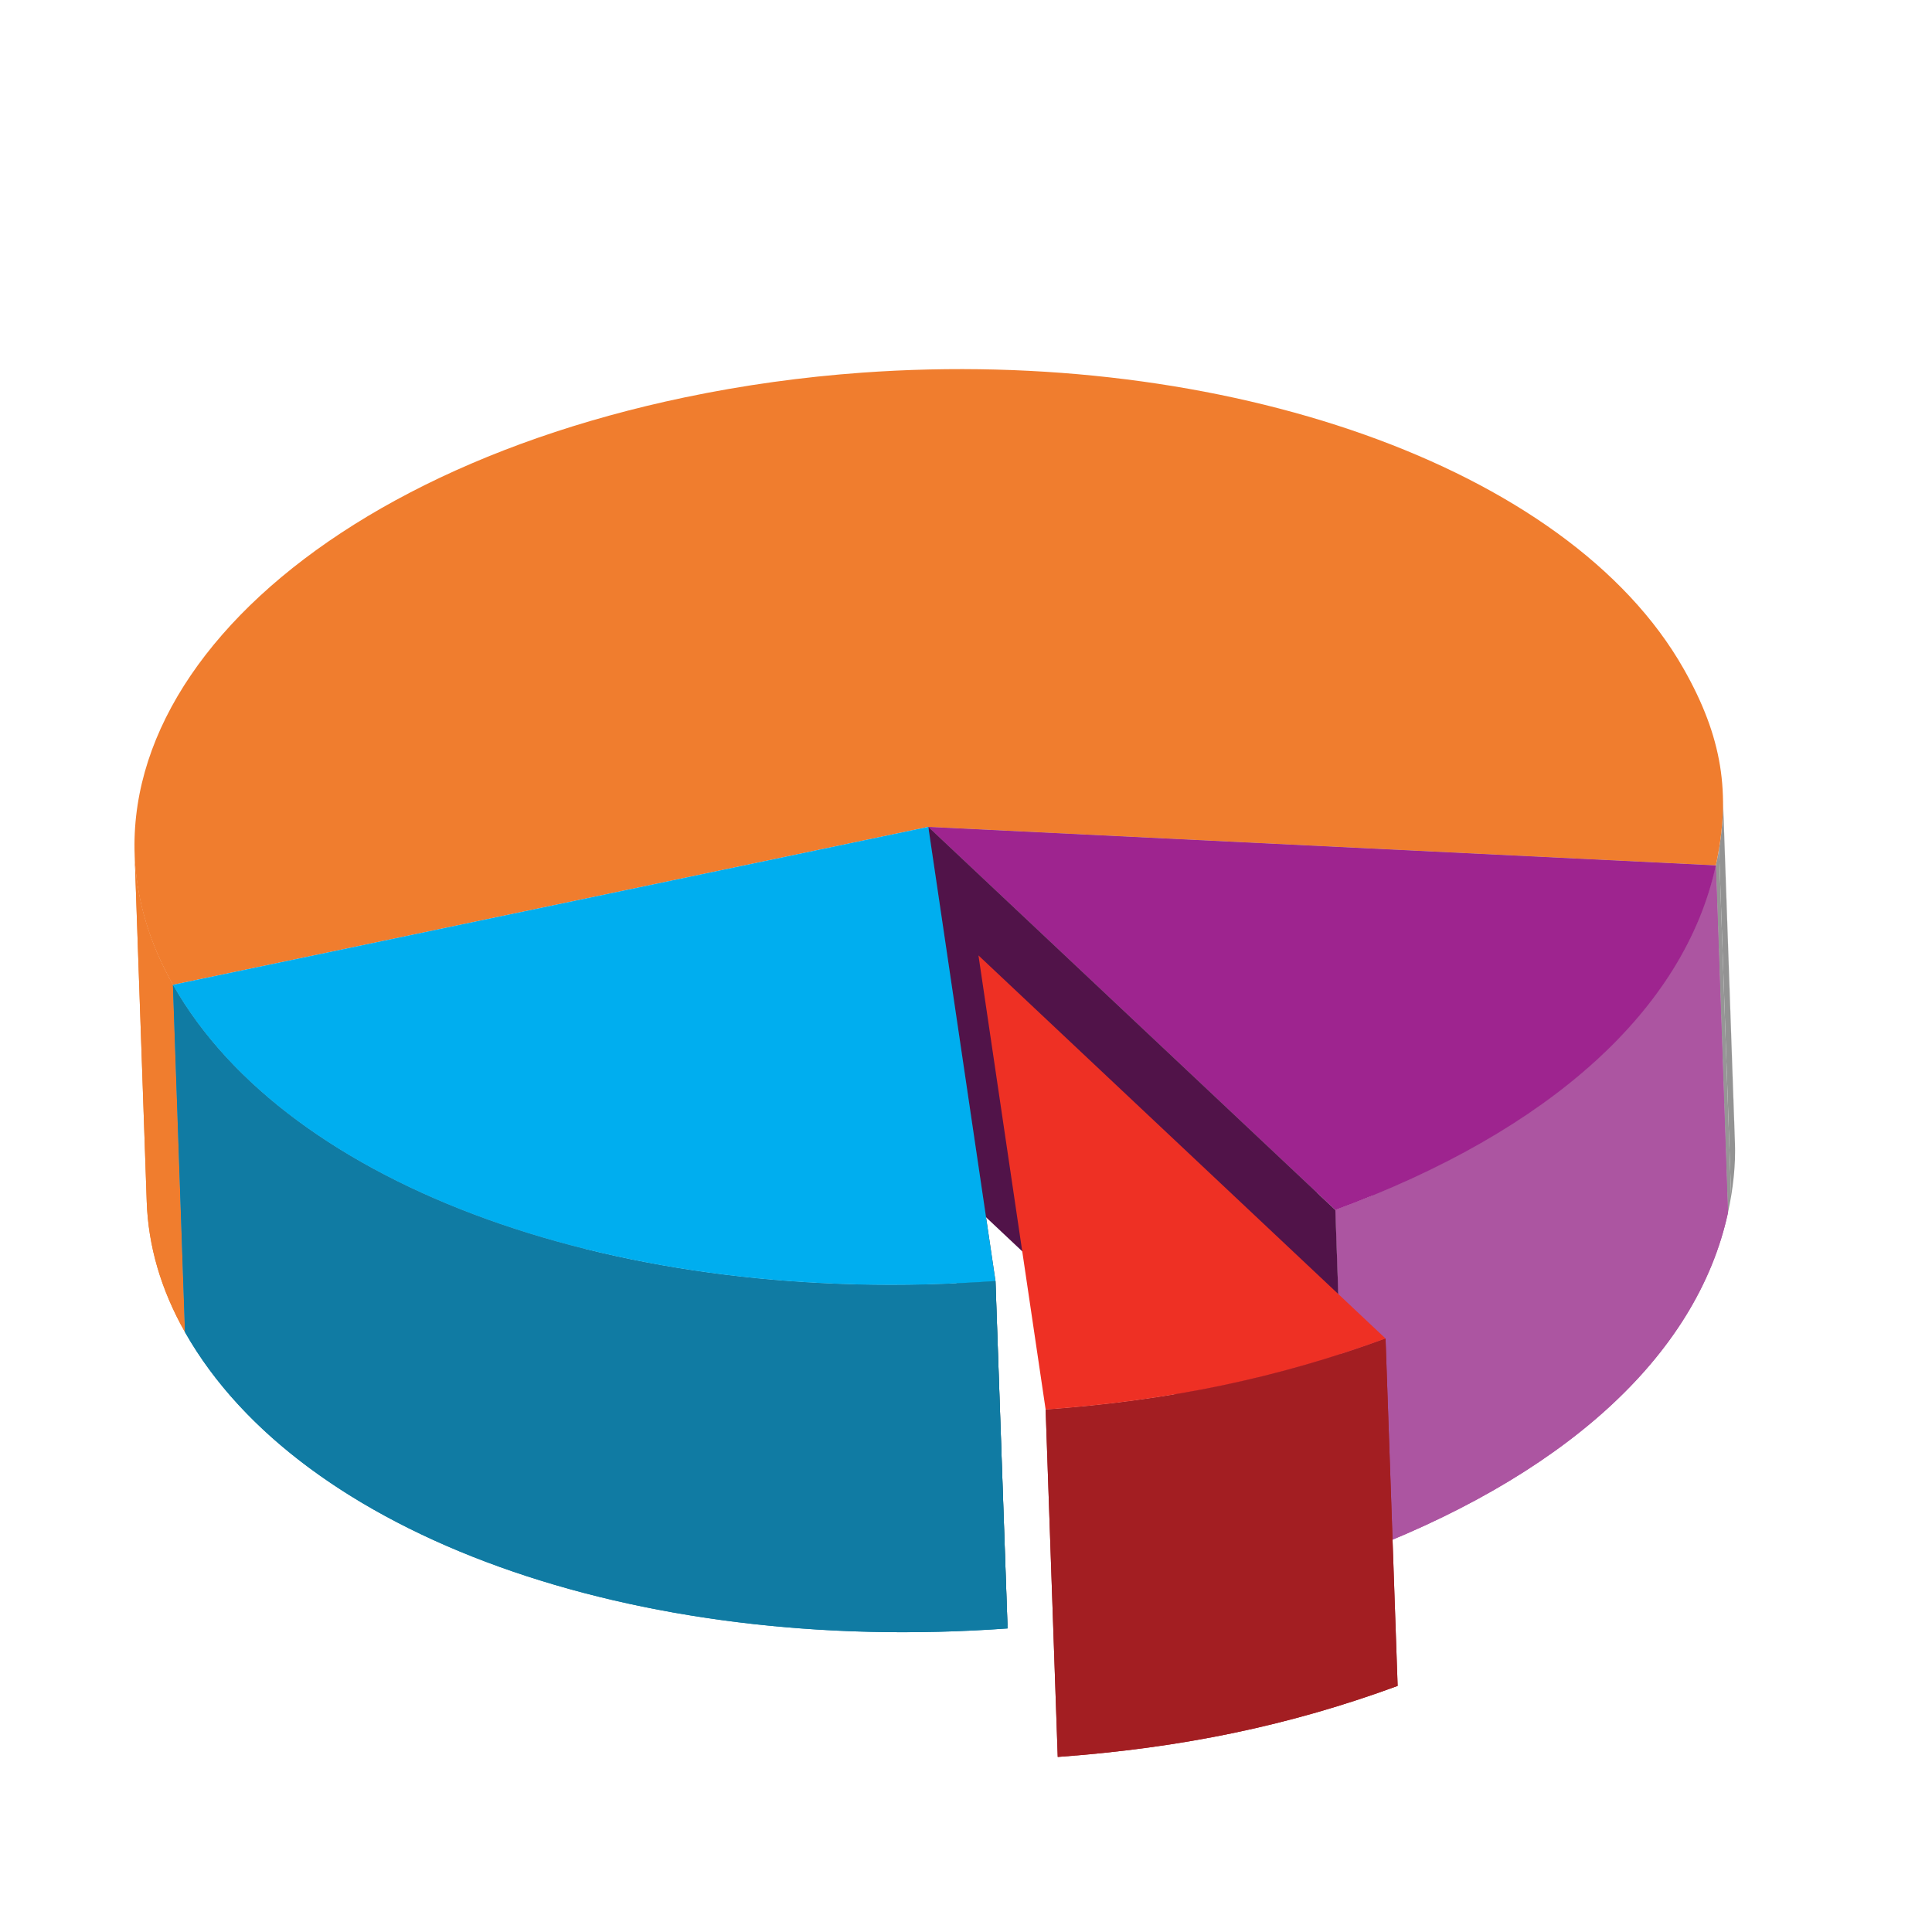 <?xml version="1.0" encoding="iso-8859-1"?>
<!-- Generator: Adobe Illustrator 23.0.2, SVG Export Plug-In . SVG Version: 6.00 Build 0)  -->
<svg version="1.1" xmlns="http://www.w3.org/2000/svg" xmlns:xlink="http://www.w3.org/1999/xlink" x="0px" y="0px"
	 viewBox="0 0 640 640" style="enable-background:new 0 0 640 640;" xml:space="preserve">
<g id="Layer_1">
	<g>
	</g>
	<g>
	</g>
	<g>
	</g>
	<g>
	</g>
	<g>
		<polygon style="fill:#9F9F9F;" points="568.402,286.674 572.41,401.756 311.52,389.005 307.512,273.922 		"/>
	</g>
	<g style="enable-background:new    ;">
		<defs>
			<path id="SVGID_1_" style="enable-background:new    ;" d="M570.721,263.282l4.007,115.083
				c0.259,7.438-0.534,15.117-2.319,23.391l-4.008-115.083C570.187,278.399,570.98,270.721,570.721,263.282z"/>
		</defs>
		<clipPath id="SVGID_2_">
			<use xlink:href="#SVGID_1_"  style="overflow:visible;"/>
		</clipPath>
		<g style="clip-path:url(#SVGID_2_);enable-background:new    ;">
			<path style="fill:#8F8F8F;" d="M570.721,263.282l4.007,115.083c0.025,0.72,0.04,1.443,0.046,2.168l-4.007-115.083
				C570.761,264.725,570.746,264.003,570.721,263.282"/>
			<path style="fill:#939393;" d="M570.767,265.45l4.007,115.083c0.038,5.085-0.407,10.297-1.315,15.748l-4.007-115.083
				C570.36,275.748,570.805,270.536,570.767,265.45"/>
			<path style="fill:#969696;" d="M569.452,281.198l4.007,115.083c-0.3,1.798-0.65,3.622-1.049,5.476l-4.008-115.083
				C568.802,284.82,569.152,282.996,569.452,281.198"/>
		</g>
	</g>
	<g>
		<path style="fill:#F07D2E;" d="M57.286,326.237c-44.526-78.601,31.431-165.728,169.619-194.616
			c19.437-4.063,39.08-6.758,58.593-8.169c119.245-8.625,234.006,30.634,272.268,98.168c12.702,22.405,15.765,41.264,10.635,65.053
			l-260.89-12.751L57.286,326.237z"/>
	</g>
	<g style="enable-background:new    ;">
		<defs>
			<path id="SVGID_3_" style="enable-background:new    ;" d="M48.61,398.142L44.603,283.06
				c0.502,14.408,4.614,28.933,12.683,43.178l4.007,115.083C53.224,427.075,49.112,412.55,48.61,398.142z"/>
		</defs>
		<use xlink:href="#SVGID_3_"  style="overflow:visible;fill:#F07D2E;"/>
		<clipPath id="SVGID_4_">
			<use xlink:href="#SVGID_3_"  style="overflow:visible;"/>
		</clipPath>
		<g style="clip-path:url(#SVGID_4_);enable-background:new    ;">
			<path style="fill:#F07D2E;" d="M57.286,326.237l4.007,115.083c-8.069-14.245-12.182-28.77-12.683-43.178L44.603,283.06
				C45.105,297.467,49.217,311.992,57.286,326.237"/>
		</g>
	</g>
	<g>
		<polygon style="fill:#ADADAD;" points="307.512,273.922 311.52,389.005 61.294,441.32 57.286,326.237 		"/>
	</g>
	<g style="enable-background:new    ;">
		<defs>
			<path id="SVGID_5_" style="enable-background:new    ;" d="M568.402,286.674l4.007,115.083
				c-10.332,47.646-54.863,87.99-126.042,114.152l-4.008-115.083C513.54,374.664,558.07,334.32,568.402,286.674z"/>
		</defs>
		<use xlink:href="#SVGID_5_"  style="overflow:visible;fill:#AC55A1;"/>
		<clipPath id="SVGID_6_">
			<use xlink:href="#SVGID_5_"  style="overflow:visible;"/>
		</clipPath>
		<g style="clip-path:url(#SVGID_6_);enable-background:new    ;">
			<path style="fill:#AC55A1;" d="M568.402,286.674l4.008,115.083c-0.845,3.897-1.919,7.746-3.218,11.542l-4.007-115.083
				C566.483,294.42,567.557,290.571,568.402,286.674"/>
			<path style="fill:#AC55A1;" d="M565.185,298.216l4.007,115.083c-1.857,5.427-4.173,10.747-6.936,15.948l-4.007-115.083
				C561.012,308.963,563.328,303.643,565.185,298.216"/>
			<path style="fill:#AC55A1;" d="M558.248,314.164l4.007,115.083c-2.982,5.612-6.484,11.086-10.492,16.408l-4.007-115.083
				C551.764,325.249,555.267,319.776,558.248,314.164"/>
			<path style="fill:#AC55A1;" d="M547.756,330.571l4.007,115.083c-4.795,6.368-10.314,12.518-16.531,18.427l-4.007-115.083
				C537.442,343.09,542.961,336.939,547.756,330.571"/>
			<path style="fill:#AC55A1;" d="M531.225,348.999l4.007,115.083c-11.786,11.203-26.079,21.539-42.702,30.847l-4.007-115.083
				C505.147,370.537,519.44,360.201,531.225,348.999"/>
			<path style="fill:#AC55A1;" d="M488.523,379.845l4.007,115.083c-8.204,4.594-16.976,8.937-26.294,13.011l-4.007-115.083
				C471.547,388.783,480.319,384.439,488.523,379.845"/>
			<path style="fill:#AC55A1;" d="M462.229,392.856l4.007,115.083c-6.37,2.785-12.995,5.443-19.868,7.97l-4.007-115.083
				C449.234,398.3,455.859,395.641,462.229,392.856"/>
		</g>
	</g>
	<g>
		<path style="fill:#9E248F;" d="M442.36,400.826L307.512,273.922l260.89,12.751C558.07,334.32,513.54,374.664,442.36,400.826z"/>
	</g>
	<g>
		<polygon style="fill:#511349;" points="442.36,400.826 446.368,515.909 311.52,389.005 307.512,273.922 		"/>
	</g>
	<g>
		<polygon style="fill:#404040;" points="329.764,424.357 333.772,539.44 311.52,389.005 307.512,273.922 		"/>
	</g>
	<g style="enable-background:new    ;">
		<defs>
			<path id="SVGID_7_" style="enable-background:new    ;" d="M329.764,424.357l4.007,115.083
				c-123.974,8.967-234.324-30.767-272.478-98.12l-4.007-115.083C95.44,393.59,205.79,433.325,329.764,424.357z"/>
		</defs>
		<use xlink:href="#SVGID_7_"  style="overflow:visible;fill:#107BA3;"/>
		<clipPath id="SVGID_8_">
			<use xlink:href="#SVGID_7_"  style="overflow:visible;"/>
		</clipPath>
		<g style="clip-path:url(#SVGID_8_);enable-background:new    ;">
			<path style="fill:#107BA3;" d="M329.764,424.357l4.007,115.083c-7.876,0.57-15.698,0.943-23.449,1.125l-4.007-115.083
				C314.067,425.3,321.888,424.927,329.764,424.357"/>
			<path style="fill:#107BA3;" d="M306.315,425.482l4.007,115.083c-9.14,0.215-18.182,0.163-27.102-0.145l-4.007-115.083
				C288.133,425.645,297.176,425.697,306.315,425.482"/>
			<path style="fill:#107BA3;" d="M279.213,425.337l4.007,115.083c-8.9-0.307-17.679-0.871-26.312-1.681l-4.007-115.083
				C261.534,424.467,270.313,425.03,279.213,425.337"/>
			<path style="fill:#107BA3;" d="M252.901,423.656l4.007,115.083c-8.986-0.843-17.815-1.954-26.457-3.323l-4.007-115.083
				C235.086,421.702,243.914,422.813,252.901,423.656"/>
			<path style="fill:#107BA3;" d="M226.443,420.334l4.007,115.083c-9.58-1.517-18.932-3.351-28.018-5.487l-4.007-115.083
				C207.511,416.983,216.863,418.817,226.443,420.334"/>
			<path style="fill:#107BA3;" d="M198.425,414.846l4.007,115.083c-11.107-2.612-21.817-5.676-32.061-9.169l-4.007-115.083
				C176.608,409.17,187.318,412.235,198.425,414.846"/>
			<path style="fill:#107BA3;" d="M166.364,405.677l4.007,115.083c-50.276-17.141-89.339-44.594-109.078-79.44l-4.007-115.083
				C77.026,361.083,116.088,388.536,166.364,405.677"/>
		</g>
	</g>
	<g>
		<path style="fill:#00AEEF;" d="M329.764,424.357C205.79,433.325,95.44,393.59,57.286,326.237l250.226-52.315L329.764,424.357z"/>
	</g>
</g>
<g id="red">
	<g>
		<g style="enable-background:new    ;">
			<defs>
				<path id="SVGID_9_" style="enable-background:new    ;" d="M458.978,443.397l4.007,115.083
					c-35.537,13.069-71.353,20.548-112.596,23.531l-4.008-115.083C387.625,463.945,423.442,456.467,458.978,443.397z"/>
			</defs>
			<use xlink:href="#SVGID_9_"  style="overflow:visible;fill:#A31E22;"/>
			<clipPath id="SVGID_10_">
				<use xlink:href="#SVGID_9_"  style="overflow:visible;"/>
			</clipPath>
			<g style="clip-path:url(#SVGID_10_);enable-background:new    ;">
				<path style="fill:#A31E22;" d="M458.978,443.397l4.007,115.083c-14.218,5.229-28.481,9.563-43.118,13.072L415.86,456.47
					C430.497,452.96,444.76,448.626,458.978,443.397"/>
				<path style="fill:#A31E22;" d="M415.86,456.47l4.007,115.083c-10.765,2.581-21.732,4.716-33.033,6.432l-4.007-115.083
					C394.128,461.185,405.095,459.05,415.86,456.47"/>
				<path style="fill:#A31E22;" d="M382.826,462.902l4.007,115.083c-9.916,1.506-20.089,2.69-30.607,3.571l-4.007-115.083
					C362.737,465.592,372.91,464.408,382.826,462.902"/>
				<path style="fill:#A31E22;" d="M352.219,466.473l4.007,115.083c-1.934,0.162-3.879,0.314-5.837,0.455l-4.007-115.083
					C348.34,466.787,350.285,466.635,352.219,466.473"/>
			</g>
		</g>
		<g>
			<path style="fill:#EE3024;" d="M346.382,466.928L324.13,316.494l134.848,126.904
				C423.442,456.467,387.625,463.945,346.382,466.928z"/>
		</g>
	</g>
</g>
</svg>
